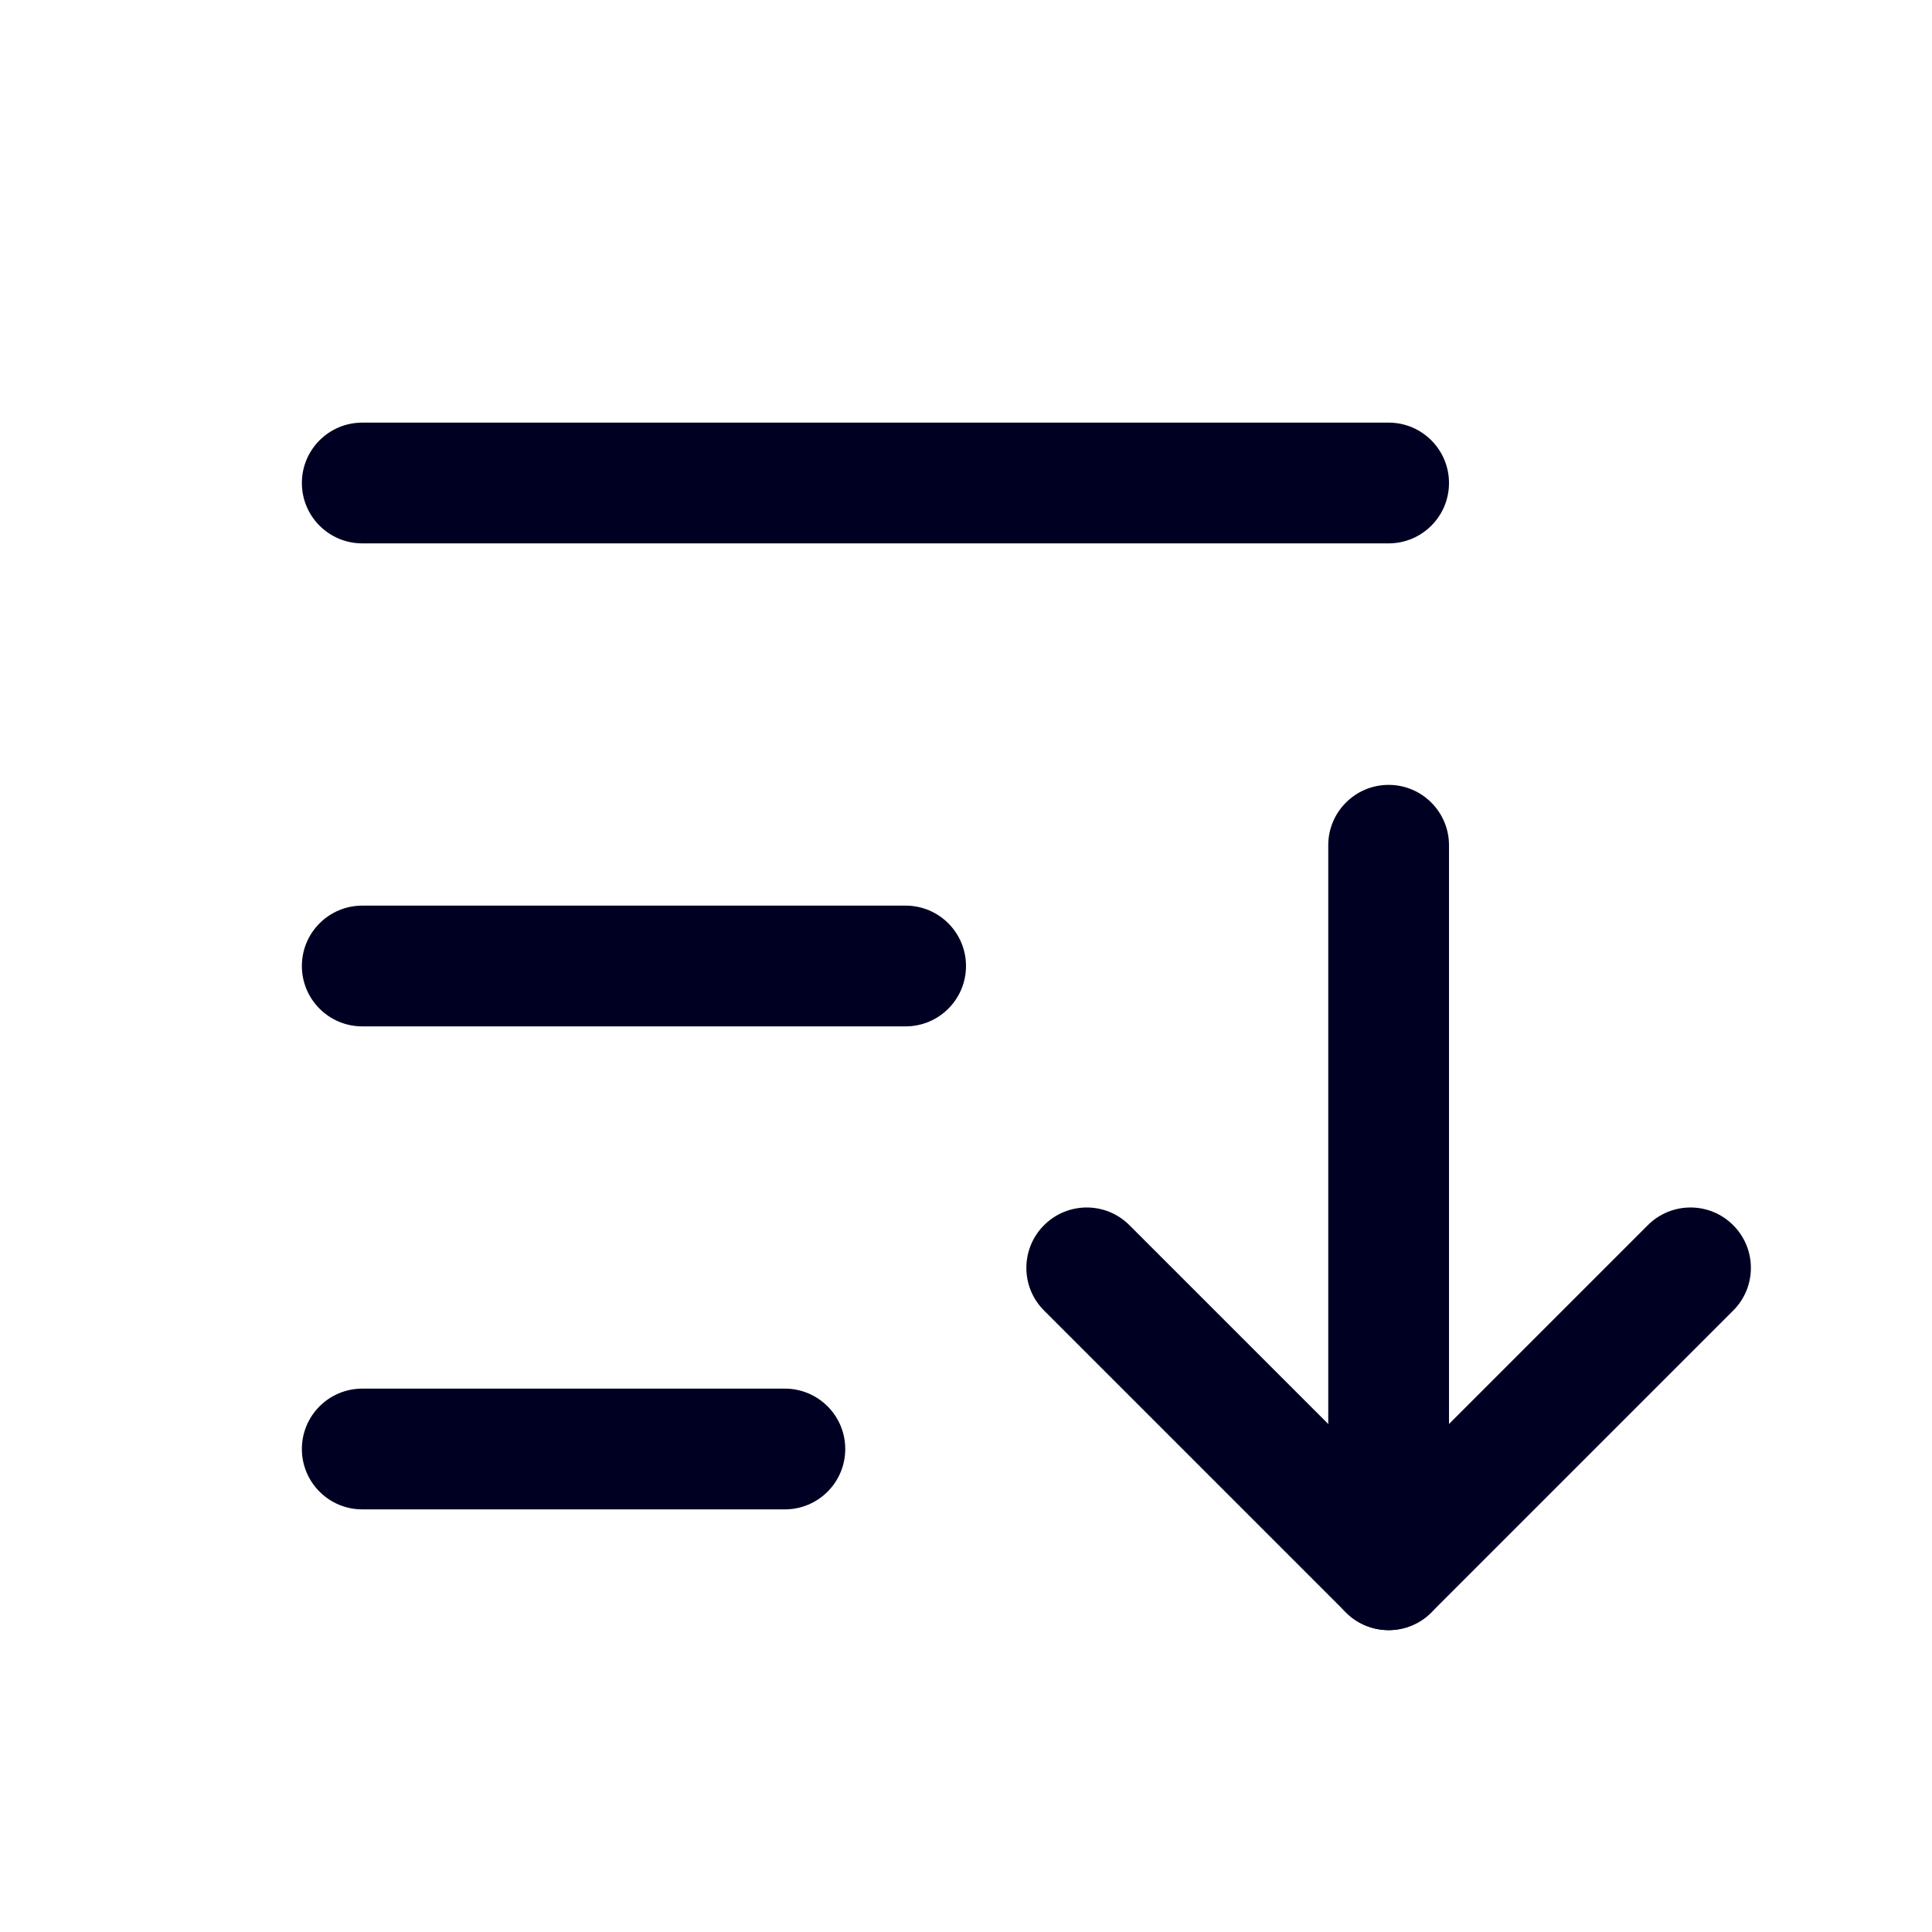 <svg width="32" height="32" viewBox="0 0 32 32" fill="none" xmlns="http://www.w3.org/2000/svg">
<path fill-rule="evenodd" clip-rule="evenodd" d="M17.293 20.293C17.683 19.902 18.317 19.902 18.707 20.293L23 24.586L27.293 20.293C27.683 19.902 28.317 19.902 28.707 20.293C29.098 20.683 29.098 21.317 28.707 21.707L23.707 26.707C23.317 27.098 22.683 27.098 22.293 26.707L17.293 21.707C16.902 21.317 16.902 20.683 17.293 20.293Z" fill="#000022"/>
<path fill-rule="evenodd" clip-rule="evenodd" d="M23 13C23.552 13 24 13.448 24 14V26C24 26.552 23.552 27 23 27C22.448 27 22 26.552 22 26V14C22 13.448 22.448 13 23 13Z" fill="#000022"/>
<path fill-rule="evenodd" clip-rule="evenodd" d="M5 16C5 15.448 5.448 15 6 15H15C15.552 15 16 15.448 16 16C16 16.552 15.552 17 15 17H6C5.448 17 5 16.552 5 16Z" fill="#000022"/>
<path fill-rule="evenodd" clip-rule="evenodd" d="M5 8C5 7.448 5.448 7 6 7H23C23.552 7 24 7.448 24 8C24 8.552 23.552 9 23 9H6C5.448 9 5 8.552 5 8Z" fill="#000022"/>
<path fill-rule="evenodd" clip-rule="evenodd" d="M5 24C5 23.448 5.448 23 6 23H13C13.552 23 14 23.448 14 24C14 24.552 13.552 25 13 25H6C5.448 25 5 24.552 5 24Z" fill="#000022"/>
</svg>
